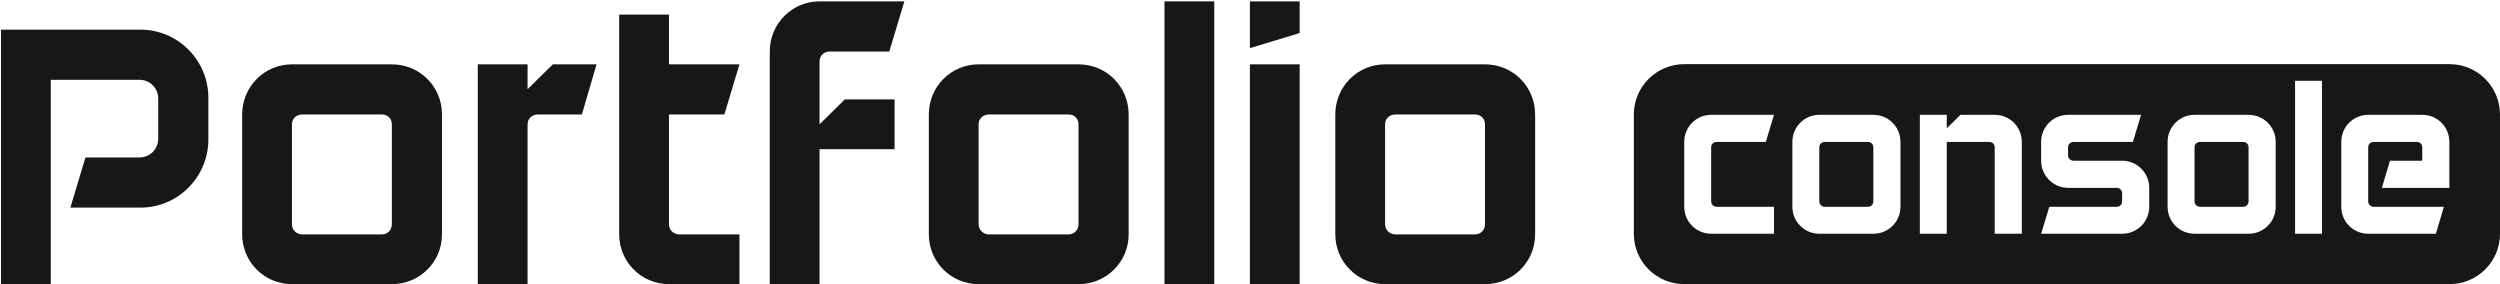 <svg width="1091" height="124" viewBox="0 0 1091 124" fill="none" xmlns="http://www.w3.org/2000/svg">
<path d="M90.93 60.984V61.478C90.93 61.313 90.93 61.149 90.93 60.984ZM90.93 42.063V42.556C90.93 42.392 90.93 42.227 90.93 42.063ZM90.93 42.556C90.93 42.392 90.93 42.227 90.93 42.063C90.601 25.939 77.439 12.941 61.314 12.941H0.437V124H22.155V34.824H60.821C65.428 34.824 69.047 38.443 69.047 43.05V60.491C69.047 65.098 65.428 68.717 60.821 68.717H37.292L30.711 90.6H61.314C77.439 90.6 90.601 77.602 90.93 61.478C90.93 61.313 90.93 61.149 90.93 60.984V42.556Z" fill="#151718"/>
<path d="M171 28.078H127.399C115.388 28.078 105.68 37.785 105.68 49.961V102.282C105.68 114.293 115.388 124 127.399 124H171C183.175 124 192.883 114.293 192.883 102.282V49.961C192.883 37.785 183.175 28.078 171 28.078ZM171 97.84C171 100.308 169.19 102.282 166.722 102.282H131.841C129.373 102.282 127.399 100.308 127.399 97.84V54.238C127.399 51.77 129.373 49.961 131.841 49.961H166.722C169.19 49.961 171 51.77 171 54.238V97.84Z" fill="#151718"/>
<path d="M260.341 28.078H241.256L230.232 38.937V28.078H208.513V124H230.232V54.238C230.232 51.77 232.206 49.961 234.674 49.961H253.925L260.341 28.078Z" fill="#151718"/>
<path d="M296.374 102.282C293.906 102.282 291.932 100.308 291.932 97.84V49.961H316.118L322.699 28.078H291.932V6.359H270.213V102.282C270.213 114.293 279.921 124 291.932 124H322.699V102.282H296.374Z" fill="#151718"/>
<path d="M368.672 43.379L357.649 54.238V26.761C357.649 24.293 359.623 22.483 362.091 22.483H388.087L394.669 0.601H357.649C345.638 0.601 335.93 10.308 335.93 22.483V124H357.649V65.098H390.391V43.379H368.672Z" fill="#151718"/>
<path d="M470.662 28.078H427.061C415.05 28.078 405.343 37.785 405.343 49.961V102.282C405.343 114.293 415.05 124 427.061 124H470.662C482.838 124 492.545 114.293 492.545 102.282V49.961C492.545 37.785 482.838 28.078 470.662 28.078ZM470.662 97.84C470.662 100.308 468.852 102.282 466.384 102.282H431.503C429.035 102.282 427.061 100.308 427.061 97.84V54.238C427.061 51.77 429.035 49.961 431.503 49.961H466.384C468.852 49.961 470.662 51.77 470.662 54.238V97.84Z" fill="#151718"/>
<path d="M529.894 124V0.601H508.176V124H529.894Z" fill="#151718"/>
<path d="M545.453 124V28.078H567.171V124H545.453ZM545.453 0.601V21.003L567.171 14.421V0.601H545.453Z" fill="#151718"/>
<path d="M648.049 28.078H604.448C592.437 28.078 582.73 37.785 582.73 49.961V102.282C582.73 114.293 592.437 124 604.448 124H648.049C660.225 124 669.932 114.293 669.932 102.282V49.961C669.932 37.785 660.225 28.078 648.049 28.078ZM648.049 97.84C648.049 100.308 646.24 102.282 643.772 102.282H608.891C606.423 102.282 604.448 100.308 604.448 97.84V54.238C604.448 51.77 606.423 49.961 608.891 49.961H643.772C646.24 49.961 648.049 51.77 648.049 54.238V97.84Z" fill="#151718"/>
<path d="M815.213 90.252C816.548 90.252 817.527 89.184 817.527 87.849V64.264C817.527 62.929 816.548 61.95 815.213 61.95H796.345C795.01 61.95 793.942 62.929 793.942 64.264V87.849C793.942 89.184 795.01 90.252 796.345 90.252H815.213Z" fill="#151718"/>
<path d="M978.959 90.252C980.294 90.252 981.273 89.184 981.273 87.849V64.264C981.273 62.929 980.294 61.95 978.959 61.95H960.091C958.756 61.95 957.688 62.929 957.688 64.264V87.849C957.688 89.184 958.756 90.252 960.091 90.252H978.959Z" fill="#151718"/>
<path fill-rule="evenodd" clip-rule="evenodd" d="M735 28C722.85 28 713 37.85 713 50V102C713 114.151 722.85 124 735 124H1069C1081.15 124 1091 114.151 1091 102V50C1091 37.85 1081.15 28 1069 28H735ZM749.151 90.252H774.16V102H746.748C740.251 102 735 96.749 735 90.252V61.95C735 55.364 740.251 50.113 746.748 50.113H774.16L770.6 61.95H749.151C747.816 61.95 746.748 62.929 746.748 64.264V87.849C746.748 89.184 747.816 90.252 749.151 90.252ZM793.942 50.113H817.527C824.113 50.113 829.364 55.364 829.364 61.95V90.252C829.364 96.749 824.113 102 817.527 102H793.942C787.445 102 782.194 96.749 782.194 90.252V61.95C782.194 55.364 787.445 50.113 793.942 50.113ZM870.482 50.113C877.068 50.113 882.319 55.364 882.319 61.95V102H870.482V64.264C870.482 62.929 869.503 61.95 868.168 61.95H849.567V102H837.819V50.113H849.567V55.987L855.53 50.113H870.482ZM926.083 70.138C932.669 70.138 937.92 75.478 937.92 81.975V90.252C937.92 96.749 932.669 102 926.083 102H890.75L894.31 90.252H923.769C925.104 90.252 926.083 89.184 926.083 87.849V84.289C926.083 83.043 925.104 81.975 923.769 81.975H902.498C896.001 81.975 890.75 76.635 890.75 70.138V61.95C890.75 55.364 896.001 50.113 902.498 50.113H934.36L930.8 61.95H904.901C903.566 61.95 902.498 62.929 902.498 64.264V67.824C902.498 69.07 903.566 70.138 904.901 70.138H926.083ZM957.688 50.113H981.273C987.859 50.113 993.11 55.364 993.11 61.95V90.252C993.11 96.749 987.859 102 981.273 102H957.688C951.191 102 945.94 96.749 945.94 90.252V61.95C945.94 55.364 951.191 50.113 957.688 50.113ZM1013.31 35.25V102H1001.57V35.25H1013.31ZM1043 70.138H1057.06V64.264C1057.06 62.929 1056.08 61.95 1054.75 61.95H1035.88C1034.55 61.95 1033.48 62.929 1033.48 64.264V87.849C1033.48 89.184 1034.55 90.252 1035.88 90.252H1066.5L1063.03 102H1033.48C1026.98 102 1021.73 96.749 1021.73 90.252V61.95C1021.73 55.364 1026.98 50.113 1033.48 50.113H1057.06C1063.65 50.113 1068.9 55.364 1068.9 61.95V81.975H1039.44L1043 70.138Z" fill="#151718"/>
</svg>
